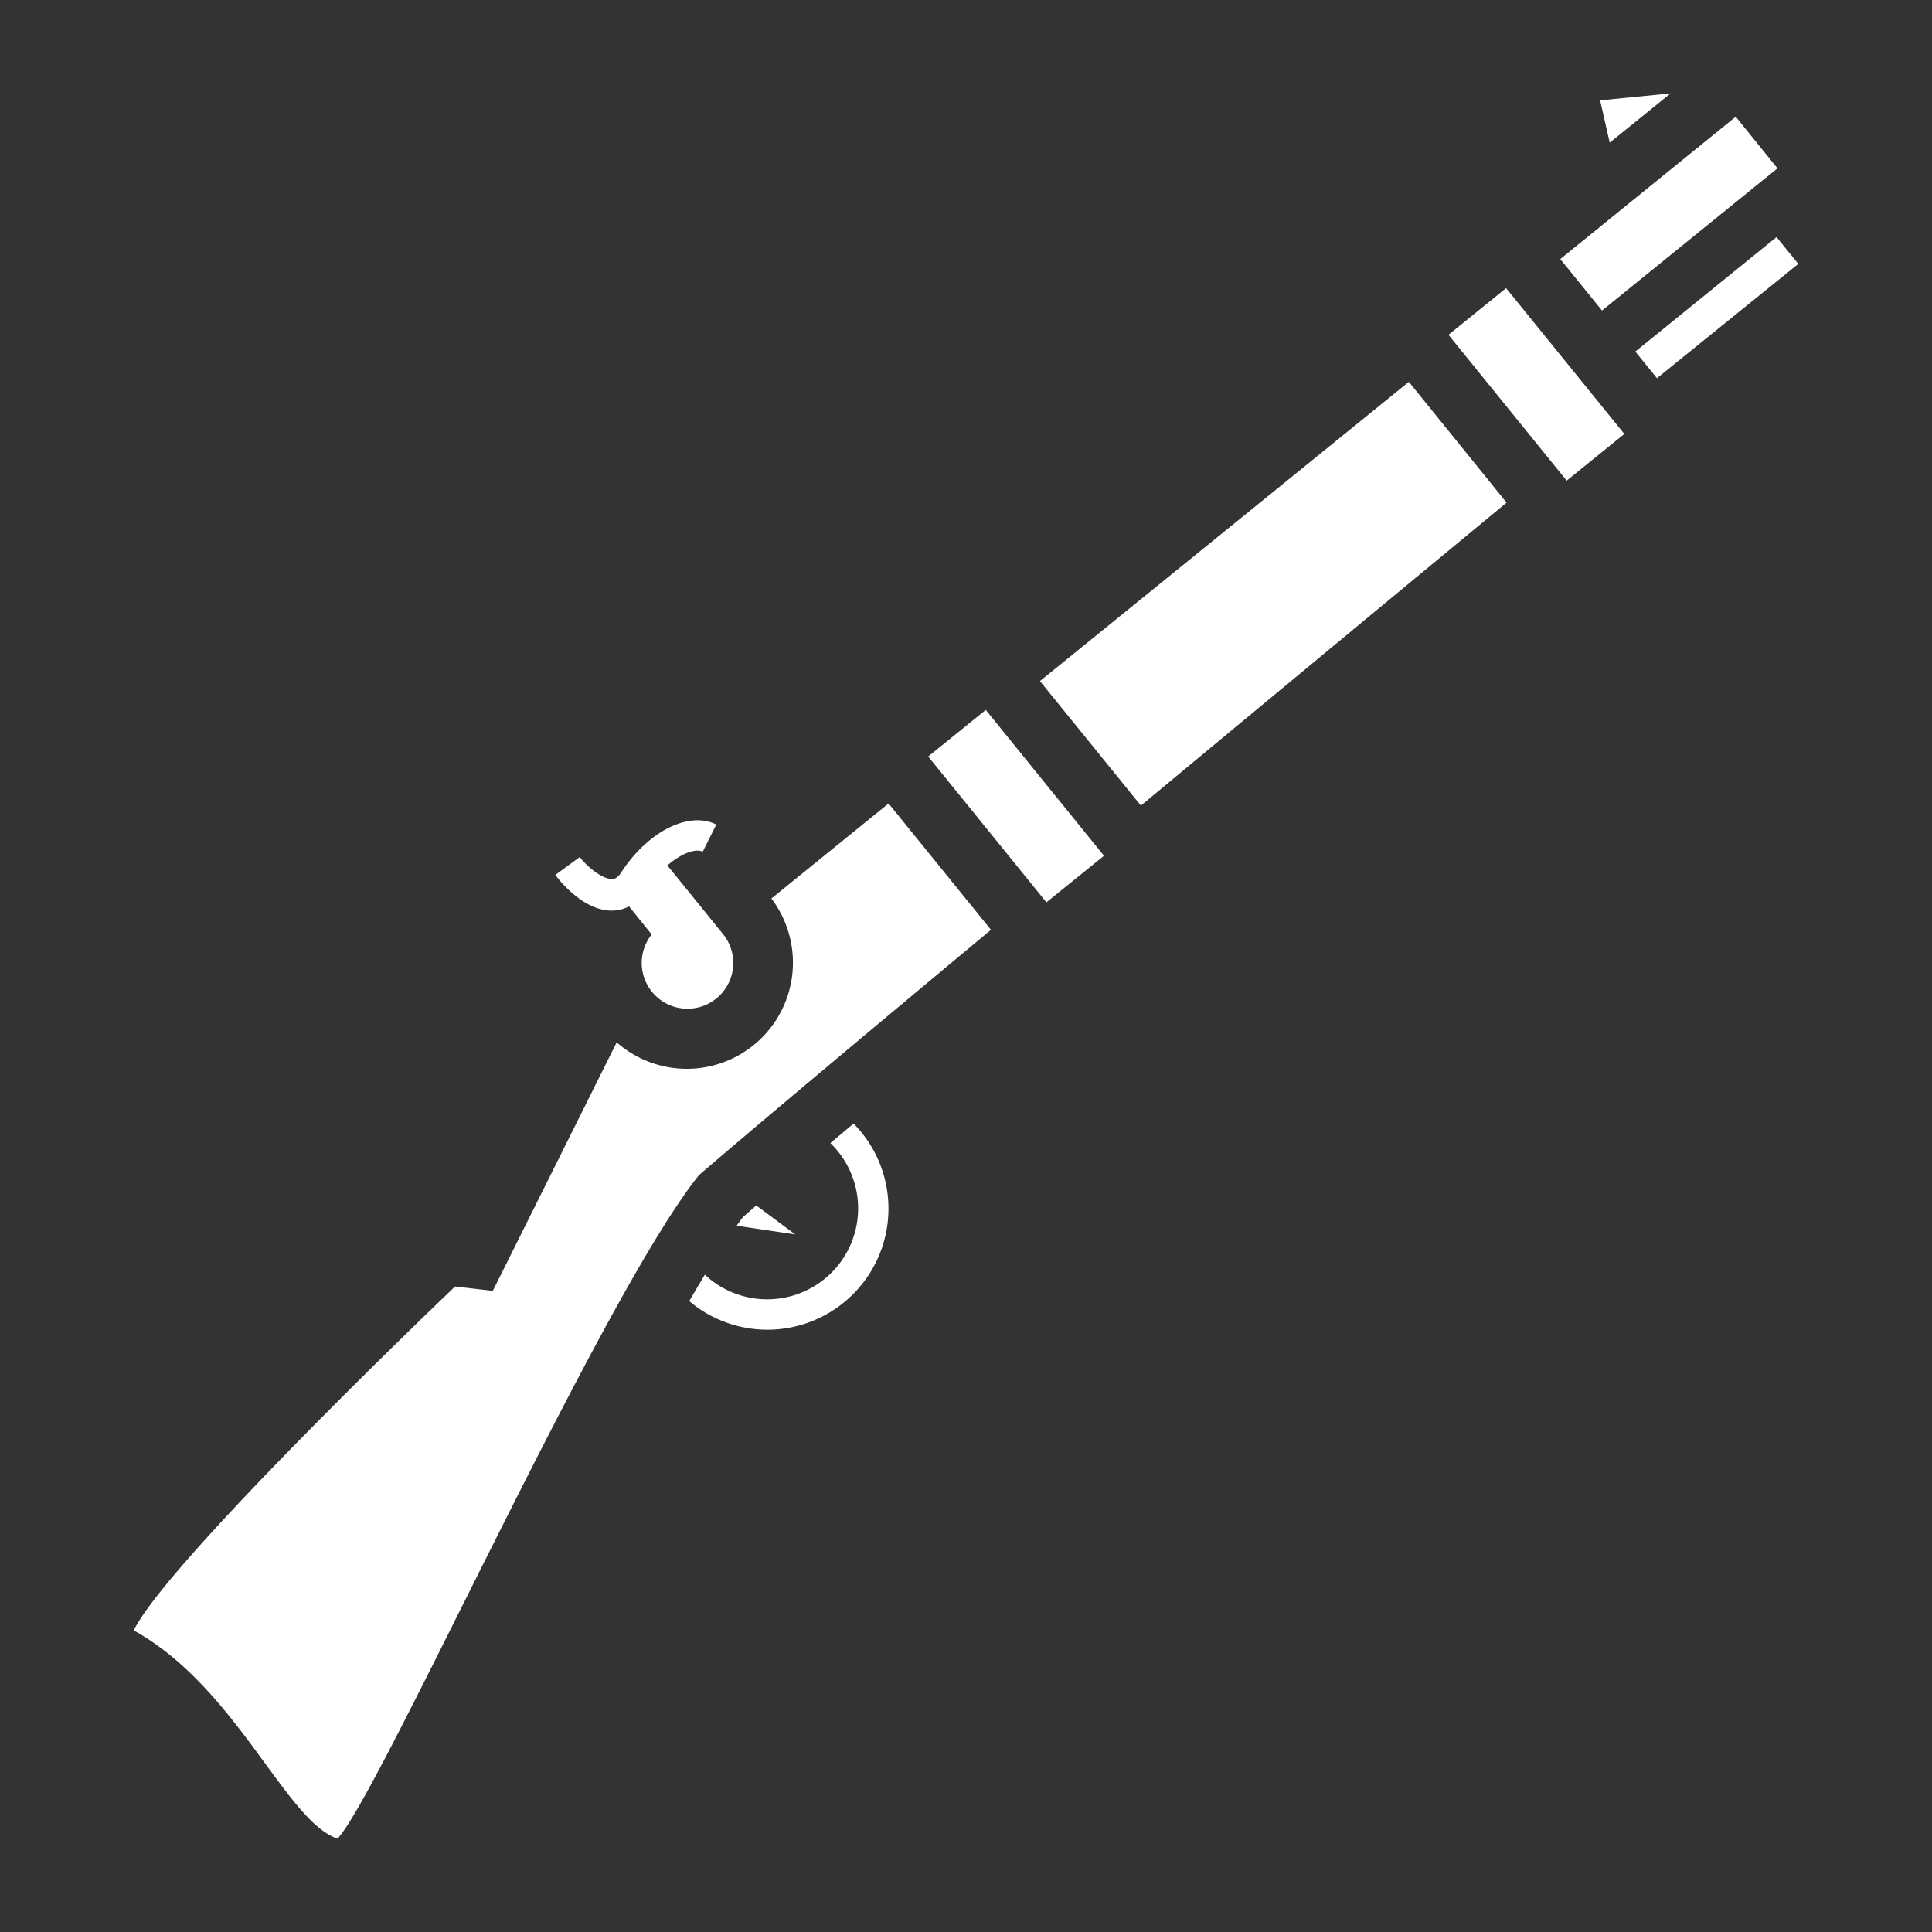 <svg xmlns="http://www.w3.org/2000/svg" viewBox="0 0 512 512"><rect x="0" y="0" width="512" height="512" fill="#333333" stroke="none"/><path fill="#fff" d="m424.05 26.6 2.54 11.2 16.15-13.06zM218.52 338.93a24.07 24.07 0 0 0 1.54-36l6.15-5.17c.72.73 1.4 1.5 2.07 2.31a32.09 32.09 0 0 1-45.62 44.74q2.13-3.69 4.14-7a24.12 24.12 0 0 0 31.71 1.12zm-18.1-19.47 10.32 7.67-15.53-2.3c.58-.81 1.14-1.58 1.69-2.3zm76.89-80.33-31.33-38.65 15.26-12.34 31.33 38.65zm137.88-111.75-31.33-38.65 15.27-12.37 31.33 38.64zm-41.83-26.18 25.9 32a65611.7 65611.7 0 0 0-96.91 80.29l-26.75-33zM120.6 340.93l10 1.16 32.83-65.86a28.13 28.13 0 0 0 41-38.11l4.52-3.67 26.53-21.52 27.14 33.48c-32.82 27.33-61.6 51.43-77.38 65-26.12 32.63-84.5 163.79-95.8 175.86-13.73-4.68-26.77-40.12-54-55.2 9.14-18.66 85.16-91.14 85.16-91.14zm33.05-113.81c1.5 2.1 5.69 5.8 8.38 5.8h.06c.35 0 1.29.18 2.48-1.64 7.15-11 18-16.41 25.26-12.77l-3.6 7.2c-1.76-.9-5.5.3-9.37 3.63l14.75 18.2a12.13 12.13 0 1 1-18.91.1l-6-7.44a10 10 0 0 1-4.4 1.12h-.23c-8.12 0-14.83-9.36-14.9-9.45zM413.49 68.66l46.5-37.73 11.06 13.68-46.5 37.69zm63.08 1.27-37.46 30.3-5.73-7.06 37.42-30.34z"/></svg>